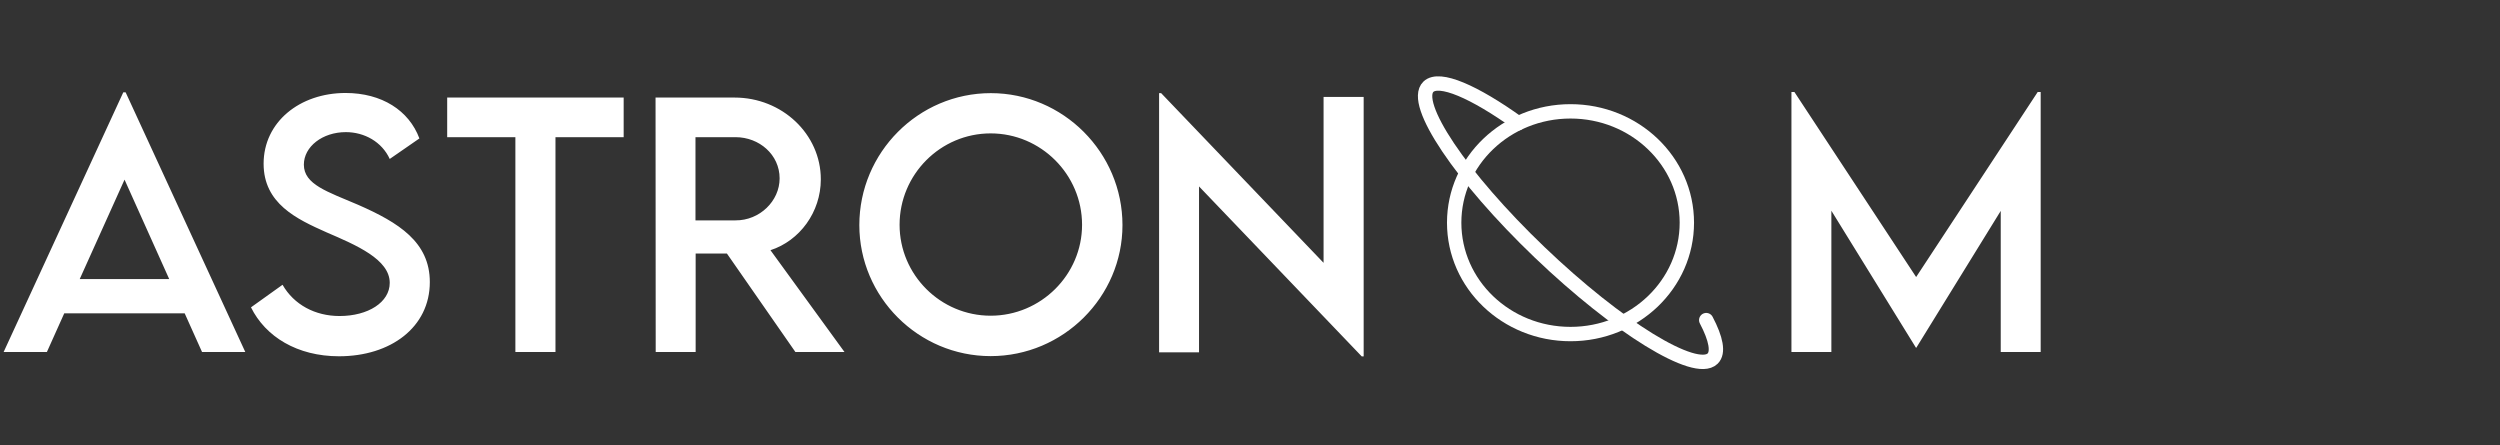 <svg width="348" height="62" viewBox="0 0 348 62" fill="none" xmlns="http://www.w3.org/2000/svg">
<rect x="0" y="0" width="348" height="62" fill="#333333" stroke="none"/>
<path d="M218.615 46.5C227.559 46.5 234.809 39.56 234.809 31C234.809 22.44 227.559 15.5 218.615 15.5C209.672 15.5 202.421 22.44 202.421 31C202.421 39.56 209.672 46.5 218.615 46.5Z" stroke="white" stroke-width="2" stroke-linecap="round" stroke-linejoin="round"/>
<path d="M211.326 17.145C205.199 12.753 200.341 10.635 198.839 12.071C196.462 14.345 203.389 24.664 214.31 35.117C225.232 45.57 236.013 52.2 238.388 49.925C239.26 49.092 238.88 47.172 237.507 44.56" stroke="white" stroke-width="2" stroke-linecap="round" stroke-linejoin="round"/>
<path d="M28.125 49H34.145L17.49 12.855H17.161L0.505 49H6.526L8.943 43.617H25.708L28.125 49ZM11.096 38.849L17.336 25.006L23.555 38.849H11.096ZM47.197 49.593C54.382 49.593 59.831 45.55 59.831 39.266C59.831 33.685 55.481 30.982 49.878 28.521C45.571 26.676 42.297 25.687 42.297 22.919C42.297 20.414 44.89 18.392 48.142 18.392C50.713 18.392 53.152 19.732 54.251 22.127L58.381 19.271C56.931 15.382 53.152 12.943 48.098 12.943C41.726 12.943 36.694 16.986 36.694 22.787C36.694 28.346 41.309 30.499 45.461 32.345C49.592 34.124 54.251 36.102 54.251 39.376C54.251 42.079 51.24 43.99 47.263 43.99C43.857 43.99 40.913 42.408 39.331 39.64L34.937 42.782C36.958 46.869 41.374 49.593 47.197 49.593ZM86.814 13.58H62.248V19.095H71.741V49H77.322V19.095H86.814V13.58ZM117.554 49L107.249 34.828C111.313 33.509 114.258 29.532 114.258 24.962C114.258 18.656 108.853 13.58 102.261 13.58H91.252L91.274 49H96.834V35.289H101.184L110.72 49H117.554ZM96.811 30.675V19.095H102.393C105.688 19.095 108.523 21.534 108.523 24.83C108.523 27.994 105.732 30.697 102.393 30.675H96.811ZM137.9 49.571C147.986 49.571 156.248 41.353 156.248 31.334C156.248 21.227 147.986 12.965 137.922 12.965C127.837 12.965 119.619 21.227 119.619 31.334C119.619 41.353 127.837 49.571 137.9 49.571ZM137.9 43.946C130.913 43.946 125.222 38.255 125.222 31.29C125.222 24.281 130.913 18.568 137.9 18.568C144.888 18.568 150.623 24.281 150.623 31.29C150.623 38.255 144.888 43.946 137.9 43.946ZM184.241 13.492V36.585L161.631 12.965H161.345V49.044H166.904V25.951L189.558 49.615H189.822V13.492H184.241ZM283.645 12.811L266.726 38.563L249.785 12.811H249.368V49H254.927V29.334L266.704 48.407H266.748L278.503 29.356V49H284.062V12.811H283.645Z" fill="white"/>
</svg>
